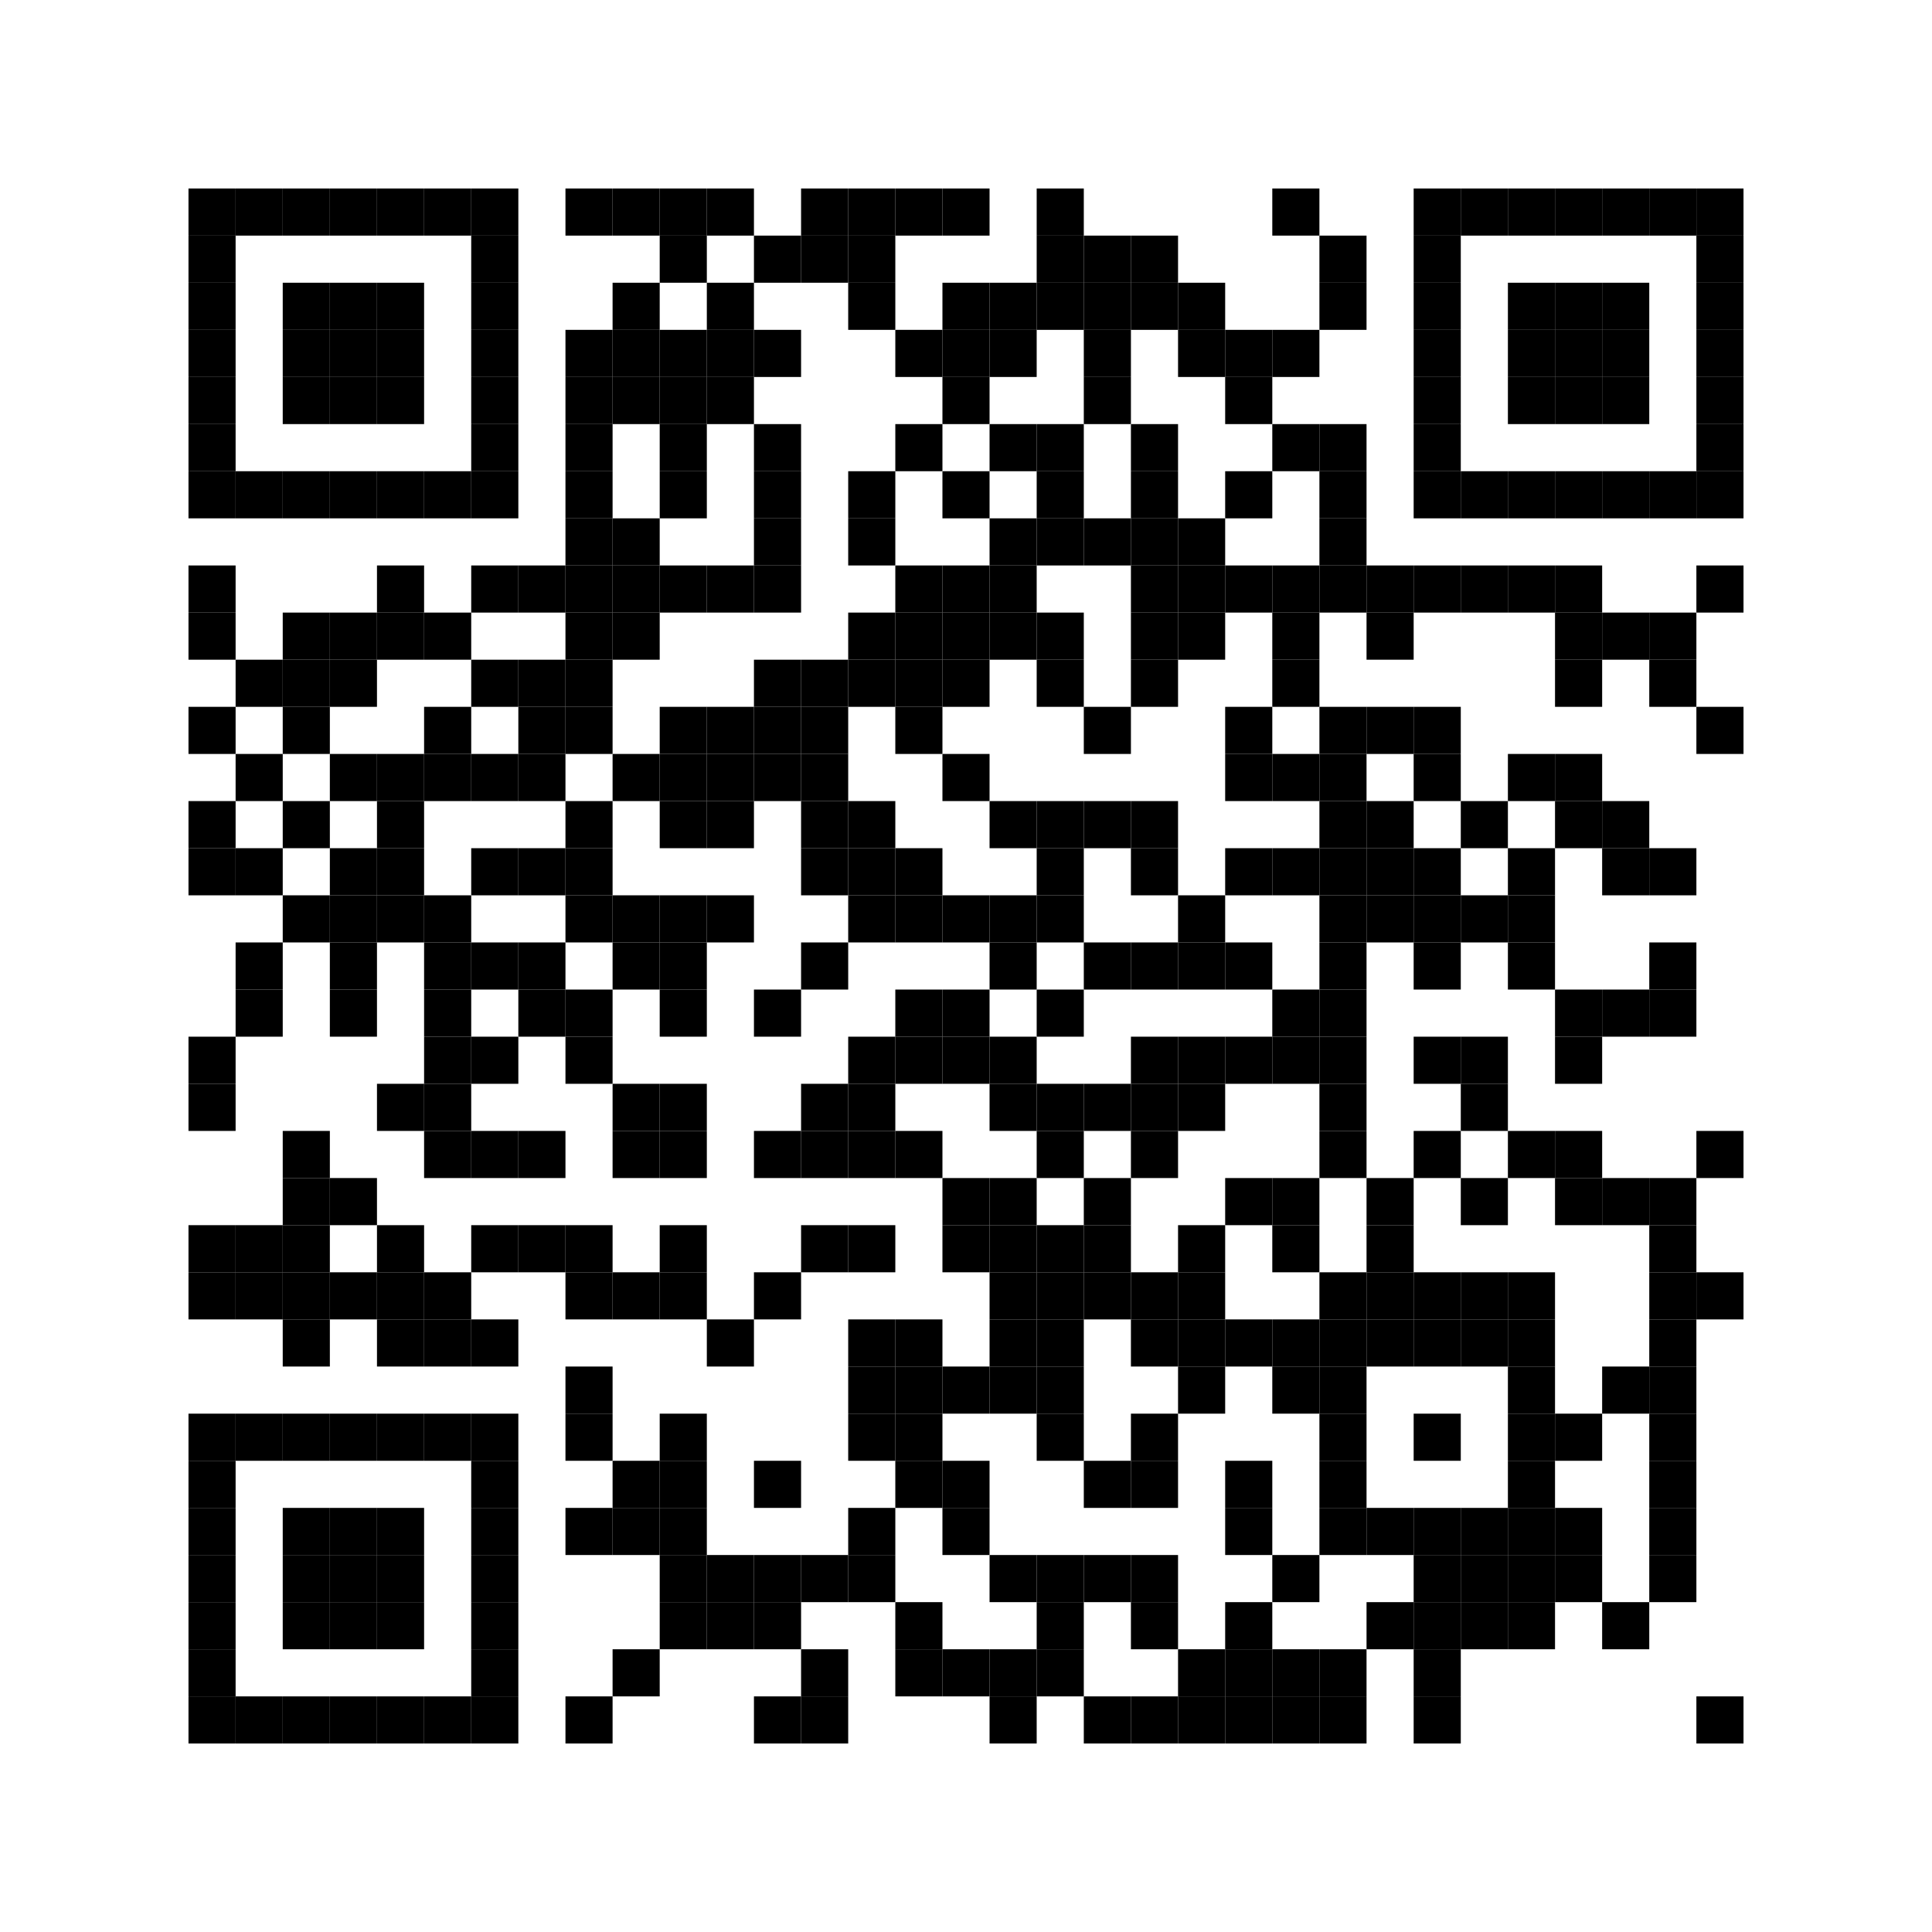 <?xml version="1.0" encoding="utf-8"?>
<svg version="1.1" baseProfile="full"  width="492" height="492" viewBox="0 0 492 492"
		 xmlns="http://www.w3.org/2000/svg" xmlns:xlink="http://www.w3.org/1999/xlink" xmlns:ev="http://www.w3.org/2001/xml-events">
<desc></desc>
<rect width="492" height="492" fill="#ffffff" cx="0" cy="0" />
<defs>
<rect id="p" width="12" height="12" />
</defs>
<g fill="#000000">
<use x="48" y="48" xlink:href="#p" />
<use x="48" y="60" xlink:href="#p" />
<use x="48" y="72" xlink:href="#p" />
<use x="48" y="84" xlink:href="#p" />
<use x="48" y="96" xlink:href="#p" />
<use x="48" y="108" xlink:href="#p" />
<use x="48" y="120" xlink:href="#p" />
<use x="48" y="144" xlink:href="#p" />
<use x="48" y="156" xlink:href="#p" />
<use x="48" y="180" xlink:href="#p" />
<use x="48" y="204" xlink:href="#p" />
<use x="48" y="216" xlink:href="#p" />
<use x="48" y="264" xlink:href="#p" />
<use x="48" y="276" xlink:href="#p" />
<use x="48" y="312" xlink:href="#p" />
<use x="48" y="324" xlink:href="#p" />
<use x="48" y="360" xlink:href="#p" />
<use x="48" y="372" xlink:href="#p" />
<use x="48" y="384" xlink:href="#p" />
<use x="48" y="396" xlink:href="#p" />
<use x="48" y="408" xlink:href="#p" />
<use x="48" y="420" xlink:href="#p" />
<use x="48" y="432" xlink:href="#p" />
<use x="60" y="48" xlink:href="#p" />
<use x="60" y="120" xlink:href="#p" />
<use x="60" y="168" xlink:href="#p" />
<use x="60" y="192" xlink:href="#p" />
<use x="60" y="216" xlink:href="#p" />
<use x="60" y="240" xlink:href="#p" />
<use x="60" y="252" xlink:href="#p" />
<use x="60" y="312" xlink:href="#p" />
<use x="60" y="324" xlink:href="#p" />
<use x="60" y="360" xlink:href="#p" />
<use x="60" y="432" xlink:href="#p" />
<use x="72" y="48" xlink:href="#p" />
<use x="72" y="72" xlink:href="#p" />
<use x="72" y="84" xlink:href="#p" />
<use x="72" y="96" xlink:href="#p" />
<use x="72" y="120" xlink:href="#p" />
<use x="72" y="156" xlink:href="#p" />
<use x="72" y="168" xlink:href="#p" />
<use x="72" y="180" xlink:href="#p" />
<use x="72" y="204" xlink:href="#p" />
<use x="72" y="228" xlink:href="#p" />
<use x="72" y="288" xlink:href="#p" />
<use x="72" y="300" xlink:href="#p" />
<use x="72" y="312" xlink:href="#p" />
<use x="72" y="324" xlink:href="#p" />
<use x="72" y="336" xlink:href="#p" />
<use x="72" y="360" xlink:href="#p" />
<use x="72" y="384" xlink:href="#p" />
<use x="72" y="396" xlink:href="#p" />
<use x="72" y="408" xlink:href="#p" />
<use x="72" y="432" xlink:href="#p" />
<use x="84" y="48" xlink:href="#p" />
<use x="84" y="72" xlink:href="#p" />
<use x="84" y="84" xlink:href="#p" />
<use x="84" y="96" xlink:href="#p" />
<use x="84" y="120" xlink:href="#p" />
<use x="84" y="156" xlink:href="#p" />
<use x="84" y="168" xlink:href="#p" />
<use x="84" y="192" xlink:href="#p" />
<use x="84" y="216" xlink:href="#p" />
<use x="84" y="228" xlink:href="#p" />
<use x="84" y="240" xlink:href="#p" />
<use x="84" y="252" xlink:href="#p" />
<use x="84" y="300" xlink:href="#p" />
<use x="84" y="324" xlink:href="#p" />
<use x="84" y="360" xlink:href="#p" />
<use x="84" y="384" xlink:href="#p" />
<use x="84" y="396" xlink:href="#p" />
<use x="84" y="408" xlink:href="#p" />
<use x="84" y="432" xlink:href="#p" />
<use x="96" y="48" xlink:href="#p" />
<use x="96" y="72" xlink:href="#p" />
<use x="96" y="84" xlink:href="#p" />
<use x="96" y="96" xlink:href="#p" />
<use x="96" y="120" xlink:href="#p" />
<use x="96" y="144" xlink:href="#p" />
<use x="96" y="156" xlink:href="#p" />
<use x="96" y="192" xlink:href="#p" />
<use x="96" y="204" xlink:href="#p" />
<use x="96" y="216" xlink:href="#p" />
<use x="96" y="228" xlink:href="#p" />
<use x="96" y="276" xlink:href="#p" />
<use x="96" y="312" xlink:href="#p" />
<use x="96" y="324" xlink:href="#p" />
<use x="96" y="336" xlink:href="#p" />
<use x="96" y="360" xlink:href="#p" />
<use x="96" y="384" xlink:href="#p" />
<use x="96" y="396" xlink:href="#p" />
<use x="96" y="408" xlink:href="#p" />
<use x="96" y="432" xlink:href="#p" />
<use x="108" y="48" xlink:href="#p" />
<use x="108" y="120" xlink:href="#p" />
<use x="108" y="156" xlink:href="#p" />
<use x="108" y="180" xlink:href="#p" />
<use x="108" y="192" xlink:href="#p" />
<use x="108" y="228" xlink:href="#p" />
<use x="108" y="240" xlink:href="#p" />
<use x="108" y="252" xlink:href="#p" />
<use x="108" y="264" xlink:href="#p" />
<use x="108" y="276" xlink:href="#p" />
<use x="108" y="288" xlink:href="#p" />
<use x="108" y="324" xlink:href="#p" />
<use x="108" y="336" xlink:href="#p" />
<use x="108" y="360" xlink:href="#p" />
<use x="108" y="432" xlink:href="#p" />
<use x="120" y="48" xlink:href="#p" />
<use x="120" y="60" xlink:href="#p" />
<use x="120" y="72" xlink:href="#p" />
<use x="120" y="84" xlink:href="#p" />
<use x="120" y="96" xlink:href="#p" />
<use x="120" y="108" xlink:href="#p" />
<use x="120" y="120" xlink:href="#p" />
<use x="120" y="144" xlink:href="#p" />
<use x="120" y="168" xlink:href="#p" />
<use x="120" y="192" xlink:href="#p" />
<use x="120" y="216" xlink:href="#p" />
<use x="120" y="240" xlink:href="#p" />
<use x="120" y="264" xlink:href="#p" />
<use x="120" y="288" xlink:href="#p" />
<use x="120" y="312" xlink:href="#p" />
<use x="120" y="336" xlink:href="#p" />
<use x="120" y="360" xlink:href="#p" />
<use x="120" y="372" xlink:href="#p" />
<use x="120" y="384" xlink:href="#p" />
<use x="120" y="396" xlink:href="#p" />
<use x="120" y="408" xlink:href="#p" />
<use x="120" y="420" xlink:href="#p" />
<use x="120" y="432" xlink:href="#p" />
<use x="132" y="144" xlink:href="#p" />
<use x="132" y="168" xlink:href="#p" />
<use x="132" y="180" xlink:href="#p" />
<use x="132" y="192" xlink:href="#p" />
<use x="132" y="216" xlink:href="#p" />
<use x="132" y="240" xlink:href="#p" />
<use x="132" y="252" xlink:href="#p" />
<use x="132" y="288" xlink:href="#p" />
<use x="132" y="312" xlink:href="#p" />
<use x="144" y="48" xlink:href="#p" />
<use x="144" y="84" xlink:href="#p" />
<use x="144" y="96" xlink:href="#p" />
<use x="144" y="108" xlink:href="#p" />
<use x="144" y="120" xlink:href="#p" />
<use x="144" y="132" xlink:href="#p" />
<use x="144" y="144" xlink:href="#p" />
<use x="144" y="156" xlink:href="#p" />
<use x="144" y="168" xlink:href="#p" />
<use x="144" y="180" xlink:href="#p" />
<use x="144" y="204" xlink:href="#p" />
<use x="144" y="216" xlink:href="#p" />
<use x="144" y="228" xlink:href="#p" />
<use x="144" y="252" xlink:href="#p" />
<use x="144" y="264" xlink:href="#p" />
<use x="144" y="312" xlink:href="#p" />
<use x="144" y="324" xlink:href="#p" />
<use x="144" y="348" xlink:href="#p" />
<use x="144" y="360" xlink:href="#p" />
<use x="144" y="384" xlink:href="#p" />
<use x="144" y="432" xlink:href="#p" />
<use x="156" y="48" xlink:href="#p" />
<use x="156" y="72" xlink:href="#p" />
<use x="156" y="84" xlink:href="#p" />
<use x="156" y="96" xlink:href="#p" />
<use x="156" y="132" xlink:href="#p" />
<use x="156" y="144" xlink:href="#p" />
<use x="156" y="156" xlink:href="#p" />
<use x="156" y="192" xlink:href="#p" />
<use x="156" y="228" xlink:href="#p" />
<use x="156" y="240" xlink:href="#p" />
<use x="156" y="276" xlink:href="#p" />
<use x="156" y="288" xlink:href="#p" />
<use x="156" y="324" xlink:href="#p" />
<use x="156" y="372" xlink:href="#p" />
<use x="156" y="384" xlink:href="#p" />
<use x="156" y="420" xlink:href="#p" />
<use x="168" y="48" xlink:href="#p" />
<use x="168" y="60" xlink:href="#p" />
<use x="168" y="84" xlink:href="#p" />
<use x="168" y="96" xlink:href="#p" />
<use x="168" y="108" xlink:href="#p" />
<use x="168" y="120" xlink:href="#p" />
<use x="168" y="144" xlink:href="#p" />
<use x="168" y="180" xlink:href="#p" />
<use x="168" y="192" xlink:href="#p" />
<use x="168" y="204" xlink:href="#p" />
<use x="168" y="228" xlink:href="#p" />
<use x="168" y="240" xlink:href="#p" />
<use x="168" y="252" xlink:href="#p" />
<use x="168" y="276" xlink:href="#p" />
<use x="168" y="288" xlink:href="#p" />
<use x="168" y="312" xlink:href="#p" />
<use x="168" y="324" xlink:href="#p" />
<use x="168" y="360" xlink:href="#p" />
<use x="168" y="372" xlink:href="#p" />
<use x="168" y="384" xlink:href="#p" />
<use x="168" y="396" xlink:href="#p" />
<use x="168" y="408" xlink:href="#p" />
<use x="180" y="48" xlink:href="#p" />
<use x="180" y="72" xlink:href="#p" />
<use x="180" y="84" xlink:href="#p" />
<use x="180" y="96" xlink:href="#p" />
<use x="180" y="144" xlink:href="#p" />
<use x="180" y="180" xlink:href="#p" />
<use x="180" y="192" xlink:href="#p" />
<use x="180" y="204" xlink:href="#p" />
<use x="180" y="228" xlink:href="#p" />
<use x="180" y="336" xlink:href="#p" />
<use x="180" y="396" xlink:href="#p" />
<use x="180" y="408" xlink:href="#p" />
<use x="192" y="60" xlink:href="#p" />
<use x="192" y="84" xlink:href="#p" />
<use x="192" y="108" xlink:href="#p" />
<use x="192" y="120" xlink:href="#p" />
<use x="192" y="132" xlink:href="#p" />
<use x="192" y="144" xlink:href="#p" />
<use x="192" y="168" xlink:href="#p" />
<use x="192" y="180" xlink:href="#p" />
<use x="192" y="192" xlink:href="#p" />
<use x="192" y="252" xlink:href="#p" />
<use x="192" y="288" xlink:href="#p" />
<use x="192" y="324" xlink:href="#p" />
<use x="192" y="372" xlink:href="#p" />
<use x="192" y="396" xlink:href="#p" />
<use x="192" y="408" xlink:href="#p" />
<use x="192" y="432" xlink:href="#p" />
<use x="204" y="48" xlink:href="#p" />
<use x="204" y="60" xlink:href="#p" />
<use x="204" y="168" xlink:href="#p" />
<use x="204" y="180" xlink:href="#p" />
<use x="204" y="192" xlink:href="#p" />
<use x="204" y="204" xlink:href="#p" />
<use x="204" y="216" xlink:href="#p" />
<use x="204" y="240" xlink:href="#p" />
<use x="204" y="276" xlink:href="#p" />
<use x="204" y="288" xlink:href="#p" />
<use x="204" y="312" xlink:href="#p" />
<use x="204" y="396" xlink:href="#p" />
<use x="204" y="420" xlink:href="#p" />
<use x="204" y="432" xlink:href="#p" />
<use x="216" y="48" xlink:href="#p" />
<use x="216" y="60" xlink:href="#p" />
<use x="216" y="72" xlink:href="#p" />
<use x="216" y="120" xlink:href="#p" />
<use x="216" y="132" xlink:href="#p" />
<use x="216" y="156" xlink:href="#p" />
<use x="216" y="168" xlink:href="#p" />
<use x="216" y="204" xlink:href="#p" />
<use x="216" y="216" xlink:href="#p" />
<use x="216" y="228" xlink:href="#p" />
<use x="216" y="264" xlink:href="#p" />
<use x="216" y="276" xlink:href="#p" />
<use x="216" y="288" xlink:href="#p" />
<use x="216" y="312" xlink:href="#p" />
<use x="216" y="336" xlink:href="#p" />
<use x="216" y="348" xlink:href="#p" />
<use x="216" y="360" xlink:href="#p" />
<use x="216" y="384" xlink:href="#p" />
<use x="216" y="396" xlink:href="#p" />
<use x="228" y="48" xlink:href="#p" />
<use x="228" y="84" xlink:href="#p" />
<use x="228" y="108" xlink:href="#p" />
<use x="228" y="144" xlink:href="#p" />
<use x="228" y="156" xlink:href="#p" />
<use x="228" y="168" xlink:href="#p" />
<use x="228" y="180" xlink:href="#p" />
<use x="228" y="216" xlink:href="#p" />
<use x="228" y="228" xlink:href="#p" />
<use x="228" y="252" xlink:href="#p" />
<use x="228" y="264" xlink:href="#p" />
<use x="228" y="288" xlink:href="#p" />
<use x="228" y="336" xlink:href="#p" />
<use x="228" y="348" xlink:href="#p" />
<use x="228" y="360" xlink:href="#p" />
<use x="228" y="372" xlink:href="#p" />
<use x="228" y="408" xlink:href="#p" />
<use x="228" y="420" xlink:href="#p" />
<use x="240" y="48" xlink:href="#p" />
<use x="240" y="72" xlink:href="#p" />
<use x="240" y="84" xlink:href="#p" />
<use x="240" y="96" xlink:href="#p" />
<use x="240" y="120" xlink:href="#p" />
<use x="240" y="144" xlink:href="#p" />
<use x="240" y="156" xlink:href="#p" />
<use x="240" y="168" xlink:href="#p" />
<use x="240" y="192" xlink:href="#p" />
<use x="240" y="228" xlink:href="#p" />
<use x="240" y="252" xlink:href="#p" />
<use x="240" y="264" xlink:href="#p" />
<use x="240" y="300" xlink:href="#p" />
<use x="240" y="312" xlink:href="#p" />
<use x="240" y="348" xlink:href="#p" />
<use x="240" y="372" xlink:href="#p" />
<use x="240" y="384" xlink:href="#p" />
<use x="240" y="420" xlink:href="#p" />
<use x="252" y="72" xlink:href="#p" />
<use x="252" y="84" xlink:href="#p" />
<use x="252" y="108" xlink:href="#p" />
<use x="252" y="132" xlink:href="#p" />
<use x="252" y="144" xlink:href="#p" />
<use x="252" y="156" xlink:href="#p" />
<use x="252" y="204" xlink:href="#p" />
<use x="252" y="228" xlink:href="#p" />
<use x="252" y="240" xlink:href="#p" />
<use x="252" y="264" xlink:href="#p" />
<use x="252" y="276" xlink:href="#p" />
<use x="252" y="300" xlink:href="#p" />
<use x="252" y="312" xlink:href="#p" />
<use x="252" y="324" xlink:href="#p" />
<use x="252" y="336" xlink:href="#p" />
<use x="252" y="348" xlink:href="#p" />
<use x="252" y="396" xlink:href="#p" />
<use x="252" y="420" xlink:href="#p" />
<use x="252" y="432" xlink:href="#p" />
<use x="264" y="48" xlink:href="#p" />
<use x="264" y="60" xlink:href="#p" />
<use x="264" y="72" xlink:href="#p" />
<use x="264" y="108" xlink:href="#p" />
<use x="264" y="120" xlink:href="#p" />
<use x="264" y="132" xlink:href="#p" />
<use x="264" y="156" xlink:href="#p" />
<use x="264" y="168" xlink:href="#p" />
<use x="264" y="204" xlink:href="#p" />
<use x="264" y="216" xlink:href="#p" />
<use x="264" y="228" xlink:href="#p" />
<use x="264" y="252" xlink:href="#p" />
<use x="264" y="276" xlink:href="#p" />
<use x="264" y="288" xlink:href="#p" />
<use x="264" y="312" xlink:href="#p" />
<use x="264" y="324" xlink:href="#p" />
<use x="264" y="336" xlink:href="#p" />
<use x="264" y="348" xlink:href="#p" />
<use x="264" y="360" xlink:href="#p" />
<use x="264" y="396" xlink:href="#p" />
<use x="264" y="408" xlink:href="#p" />
<use x="264" y="420" xlink:href="#p" />
<use x="276" y="60" xlink:href="#p" />
<use x="276" y="72" xlink:href="#p" />
<use x="276" y="84" xlink:href="#p" />
<use x="276" y="96" xlink:href="#p" />
<use x="276" y="132" xlink:href="#p" />
<use x="276" y="180" xlink:href="#p" />
<use x="276" y="204" xlink:href="#p" />
<use x="276" y="240" xlink:href="#p" />
<use x="276" y="276" xlink:href="#p" />
<use x="276" y="300" xlink:href="#p" />
<use x="276" y="312" xlink:href="#p" />
<use x="276" y="324" xlink:href="#p" />
<use x="276" y="372" xlink:href="#p" />
<use x="276" y="396" xlink:href="#p" />
<use x="276" y="432" xlink:href="#p" />
<use x="288" y="60" xlink:href="#p" />
<use x="288" y="72" xlink:href="#p" />
<use x="288" y="108" xlink:href="#p" />
<use x="288" y="120" xlink:href="#p" />
<use x="288" y="132" xlink:href="#p" />
<use x="288" y="144" xlink:href="#p" />
<use x="288" y="156" xlink:href="#p" />
<use x="288" y="168" xlink:href="#p" />
<use x="288" y="204" xlink:href="#p" />
<use x="288" y="216" xlink:href="#p" />
<use x="288" y="240" xlink:href="#p" />
<use x="288" y="264" xlink:href="#p" />
<use x="288" y="276" xlink:href="#p" />
<use x="288" y="288" xlink:href="#p" />
<use x="288" y="324" xlink:href="#p" />
<use x="288" y="336" xlink:href="#p" />
<use x="288" y="360" xlink:href="#p" />
<use x="288" y="372" xlink:href="#p" />
<use x="288" y="396" xlink:href="#p" />
<use x="288" y="408" xlink:href="#p" />
<use x="288" y="432" xlink:href="#p" />
<use x="300" y="72" xlink:href="#p" />
<use x="300" y="84" xlink:href="#p" />
<use x="300" y="132" xlink:href="#p" />
<use x="300" y="144" xlink:href="#p" />
<use x="300" y="156" xlink:href="#p" />
<use x="300" y="228" xlink:href="#p" />
<use x="300" y="240" xlink:href="#p" />
<use x="300" y="264" xlink:href="#p" />
<use x="300" y="276" xlink:href="#p" />
<use x="300" y="312" xlink:href="#p" />
<use x="300" y="324" xlink:href="#p" />
<use x="300" y="336" xlink:href="#p" />
<use x="300" y="348" xlink:href="#p" />
<use x="300" y="420" xlink:href="#p" />
<use x="300" y="432" xlink:href="#p" />
<use x="312" y="84" xlink:href="#p" />
<use x="312" y="96" xlink:href="#p" />
<use x="312" y="120" xlink:href="#p" />
<use x="312" y="144" xlink:href="#p" />
<use x="312" y="180" xlink:href="#p" />
<use x="312" y="192" xlink:href="#p" />
<use x="312" y="216" xlink:href="#p" />
<use x="312" y="240" xlink:href="#p" />
<use x="312" y="264" xlink:href="#p" />
<use x="312" y="300" xlink:href="#p" />
<use x="312" y="336" xlink:href="#p" />
<use x="312" y="372" xlink:href="#p" />
<use x="312" y="384" xlink:href="#p" />
<use x="312" y="408" xlink:href="#p" />
<use x="312" y="420" xlink:href="#p" />
<use x="312" y="432" xlink:href="#p" />
<use x="324" y="48" xlink:href="#p" />
<use x="324" y="84" xlink:href="#p" />
<use x="324" y="108" xlink:href="#p" />
<use x="324" y="144" xlink:href="#p" />
<use x="324" y="156" xlink:href="#p" />
<use x="324" y="168" xlink:href="#p" />
<use x="324" y="192" xlink:href="#p" />
<use x="324" y="216" xlink:href="#p" />
<use x="324" y="252" xlink:href="#p" />
<use x="324" y="264" xlink:href="#p" />
<use x="324" y="300" xlink:href="#p" />
<use x="324" y="312" xlink:href="#p" />
<use x="324" y="336" xlink:href="#p" />
<use x="324" y="348" xlink:href="#p" />
<use x="324" y="396" xlink:href="#p" />
<use x="324" y="420" xlink:href="#p" />
<use x="324" y="432" xlink:href="#p" />
<use x="336" y="60" xlink:href="#p" />
<use x="336" y="72" xlink:href="#p" />
<use x="336" y="108" xlink:href="#p" />
<use x="336" y="120" xlink:href="#p" />
<use x="336" y="132" xlink:href="#p" />
<use x="336" y="144" xlink:href="#p" />
<use x="336" y="180" xlink:href="#p" />
<use x="336" y="192" xlink:href="#p" />
<use x="336" y="204" xlink:href="#p" />
<use x="336" y="216" xlink:href="#p" />
<use x="336" y="228" xlink:href="#p" />
<use x="336" y="240" xlink:href="#p" />
<use x="336" y="252" xlink:href="#p" />
<use x="336" y="264" xlink:href="#p" />
<use x="336" y="276" xlink:href="#p" />
<use x="336" y="288" xlink:href="#p" />
<use x="336" y="324" xlink:href="#p" />
<use x="336" y="336" xlink:href="#p" />
<use x="336" y="348" xlink:href="#p" />
<use x="336" y="360" xlink:href="#p" />
<use x="336" y="372" xlink:href="#p" />
<use x="336" y="384" xlink:href="#p" />
<use x="336" y="420" xlink:href="#p" />
<use x="336" y="432" xlink:href="#p" />
<use x="348" y="144" xlink:href="#p" />
<use x="348" y="156" xlink:href="#p" />
<use x="348" y="180" xlink:href="#p" />
<use x="348" y="204" xlink:href="#p" />
<use x="348" y="216" xlink:href="#p" />
<use x="348" y="228" xlink:href="#p" />
<use x="348" y="300" xlink:href="#p" />
<use x="348" y="312" xlink:href="#p" />
<use x="348" y="324" xlink:href="#p" />
<use x="348" y="336" xlink:href="#p" />
<use x="348" y="384" xlink:href="#p" />
<use x="348" y="408" xlink:href="#p" />
<use x="360" y="48" xlink:href="#p" />
<use x="360" y="60" xlink:href="#p" />
<use x="360" y="72" xlink:href="#p" />
<use x="360" y="84" xlink:href="#p" />
<use x="360" y="96" xlink:href="#p" />
<use x="360" y="108" xlink:href="#p" />
<use x="360" y="120" xlink:href="#p" />
<use x="360" y="144" xlink:href="#p" />
<use x="360" y="180" xlink:href="#p" />
<use x="360" y="192" xlink:href="#p" />
<use x="360" y="216" xlink:href="#p" />
<use x="360" y="228" xlink:href="#p" />
<use x="360" y="240" xlink:href="#p" />
<use x="360" y="264" xlink:href="#p" />
<use x="360" y="288" xlink:href="#p" />
<use x="360" y="324" xlink:href="#p" />
<use x="360" y="336" xlink:href="#p" />
<use x="360" y="360" xlink:href="#p" />
<use x="360" y="384" xlink:href="#p" />
<use x="360" y="396" xlink:href="#p" />
<use x="360" y="408" xlink:href="#p" />
<use x="360" y="420" xlink:href="#p" />
<use x="360" y="432" xlink:href="#p" />
<use x="372" y="48" xlink:href="#p" />
<use x="372" y="120" xlink:href="#p" />
<use x="372" y="144" xlink:href="#p" />
<use x="372" y="204" xlink:href="#p" />
<use x="372" y="228" xlink:href="#p" />
<use x="372" y="264" xlink:href="#p" />
<use x="372" y="276" xlink:href="#p" />
<use x="372" y="300" xlink:href="#p" />
<use x="372" y="324" xlink:href="#p" />
<use x="372" y="336" xlink:href="#p" />
<use x="372" y="384" xlink:href="#p" />
<use x="372" y="396" xlink:href="#p" />
<use x="372" y="408" xlink:href="#p" />
<use x="384" y="48" xlink:href="#p" />
<use x="384" y="72" xlink:href="#p" />
<use x="384" y="84" xlink:href="#p" />
<use x="384" y="96" xlink:href="#p" />
<use x="384" y="120" xlink:href="#p" />
<use x="384" y="144" xlink:href="#p" />
<use x="384" y="192" xlink:href="#p" />
<use x="384" y="216" xlink:href="#p" />
<use x="384" y="228" xlink:href="#p" />
<use x="384" y="240" xlink:href="#p" />
<use x="384" y="288" xlink:href="#p" />
<use x="384" y="324" xlink:href="#p" />
<use x="384" y="336" xlink:href="#p" />
<use x="384" y="348" xlink:href="#p" />
<use x="384" y="360" xlink:href="#p" />
<use x="384" y="372" xlink:href="#p" />
<use x="384" y="384" xlink:href="#p" />
<use x="384" y="396" xlink:href="#p" />
<use x="384" y="408" xlink:href="#p" />
<use x="396" y="48" xlink:href="#p" />
<use x="396" y="72" xlink:href="#p" />
<use x="396" y="84" xlink:href="#p" />
<use x="396" y="96" xlink:href="#p" />
<use x="396" y="120" xlink:href="#p" />
<use x="396" y="144" xlink:href="#p" />
<use x="396" y="156" xlink:href="#p" />
<use x="396" y="168" xlink:href="#p" />
<use x="396" y="192" xlink:href="#p" />
<use x="396" y="204" xlink:href="#p" />
<use x="396" y="252" xlink:href="#p" />
<use x="396" y="264" xlink:href="#p" />
<use x="396" y="288" xlink:href="#p" />
<use x="396" y="300" xlink:href="#p" />
<use x="396" y="360" xlink:href="#p" />
<use x="396" y="384" xlink:href="#p" />
<use x="396" y="396" xlink:href="#p" />
<use x="408" y="48" xlink:href="#p" />
<use x="408" y="72" xlink:href="#p" />
<use x="408" y="84" xlink:href="#p" />
<use x="408" y="96" xlink:href="#p" />
<use x="408" y="120" xlink:href="#p" />
<use x="408" y="156" xlink:href="#p" />
<use x="408" y="204" xlink:href="#p" />
<use x="408" y="216" xlink:href="#p" />
<use x="408" y="252" xlink:href="#p" />
<use x="408" y="300" xlink:href="#p" />
<use x="408" y="348" xlink:href="#p" />
<use x="408" y="408" xlink:href="#p" />
<use x="420" y="48" xlink:href="#p" />
<use x="420" y="120" xlink:href="#p" />
<use x="420" y="156" xlink:href="#p" />
<use x="420" y="168" xlink:href="#p" />
<use x="420" y="216" xlink:href="#p" />
<use x="420" y="240" xlink:href="#p" />
<use x="420" y="252" xlink:href="#p" />
<use x="420" y="300" xlink:href="#p" />
<use x="420" y="312" xlink:href="#p" />
<use x="420" y="324" xlink:href="#p" />
<use x="420" y="336" xlink:href="#p" />
<use x="420" y="348" xlink:href="#p" />
<use x="420" y="360" xlink:href="#p" />
<use x="420" y="372" xlink:href="#p" />
<use x="420" y="384" xlink:href="#p" />
<use x="420" y="396" xlink:href="#p" />
<use x="432" y="48" xlink:href="#p" />
<use x="432" y="60" xlink:href="#p" />
<use x="432" y="72" xlink:href="#p" />
<use x="432" y="84" xlink:href="#p" />
<use x="432" y="96" xlink:href="#p" />
<use x="432" y="108" xlink:href="#p" />
<use x="432" y="120" xlink:href="#p" />
<use x="432" y="144" xlink:href="#p" />
<use x="432" y="180" xlink:href="#p" />
<use x="432" y="288" xlink:href="#p" />
<use x="432" y="324" xlink:href="#p" />
<use x="432" y="432" xlink:href="#p" />
</g>
</svg>